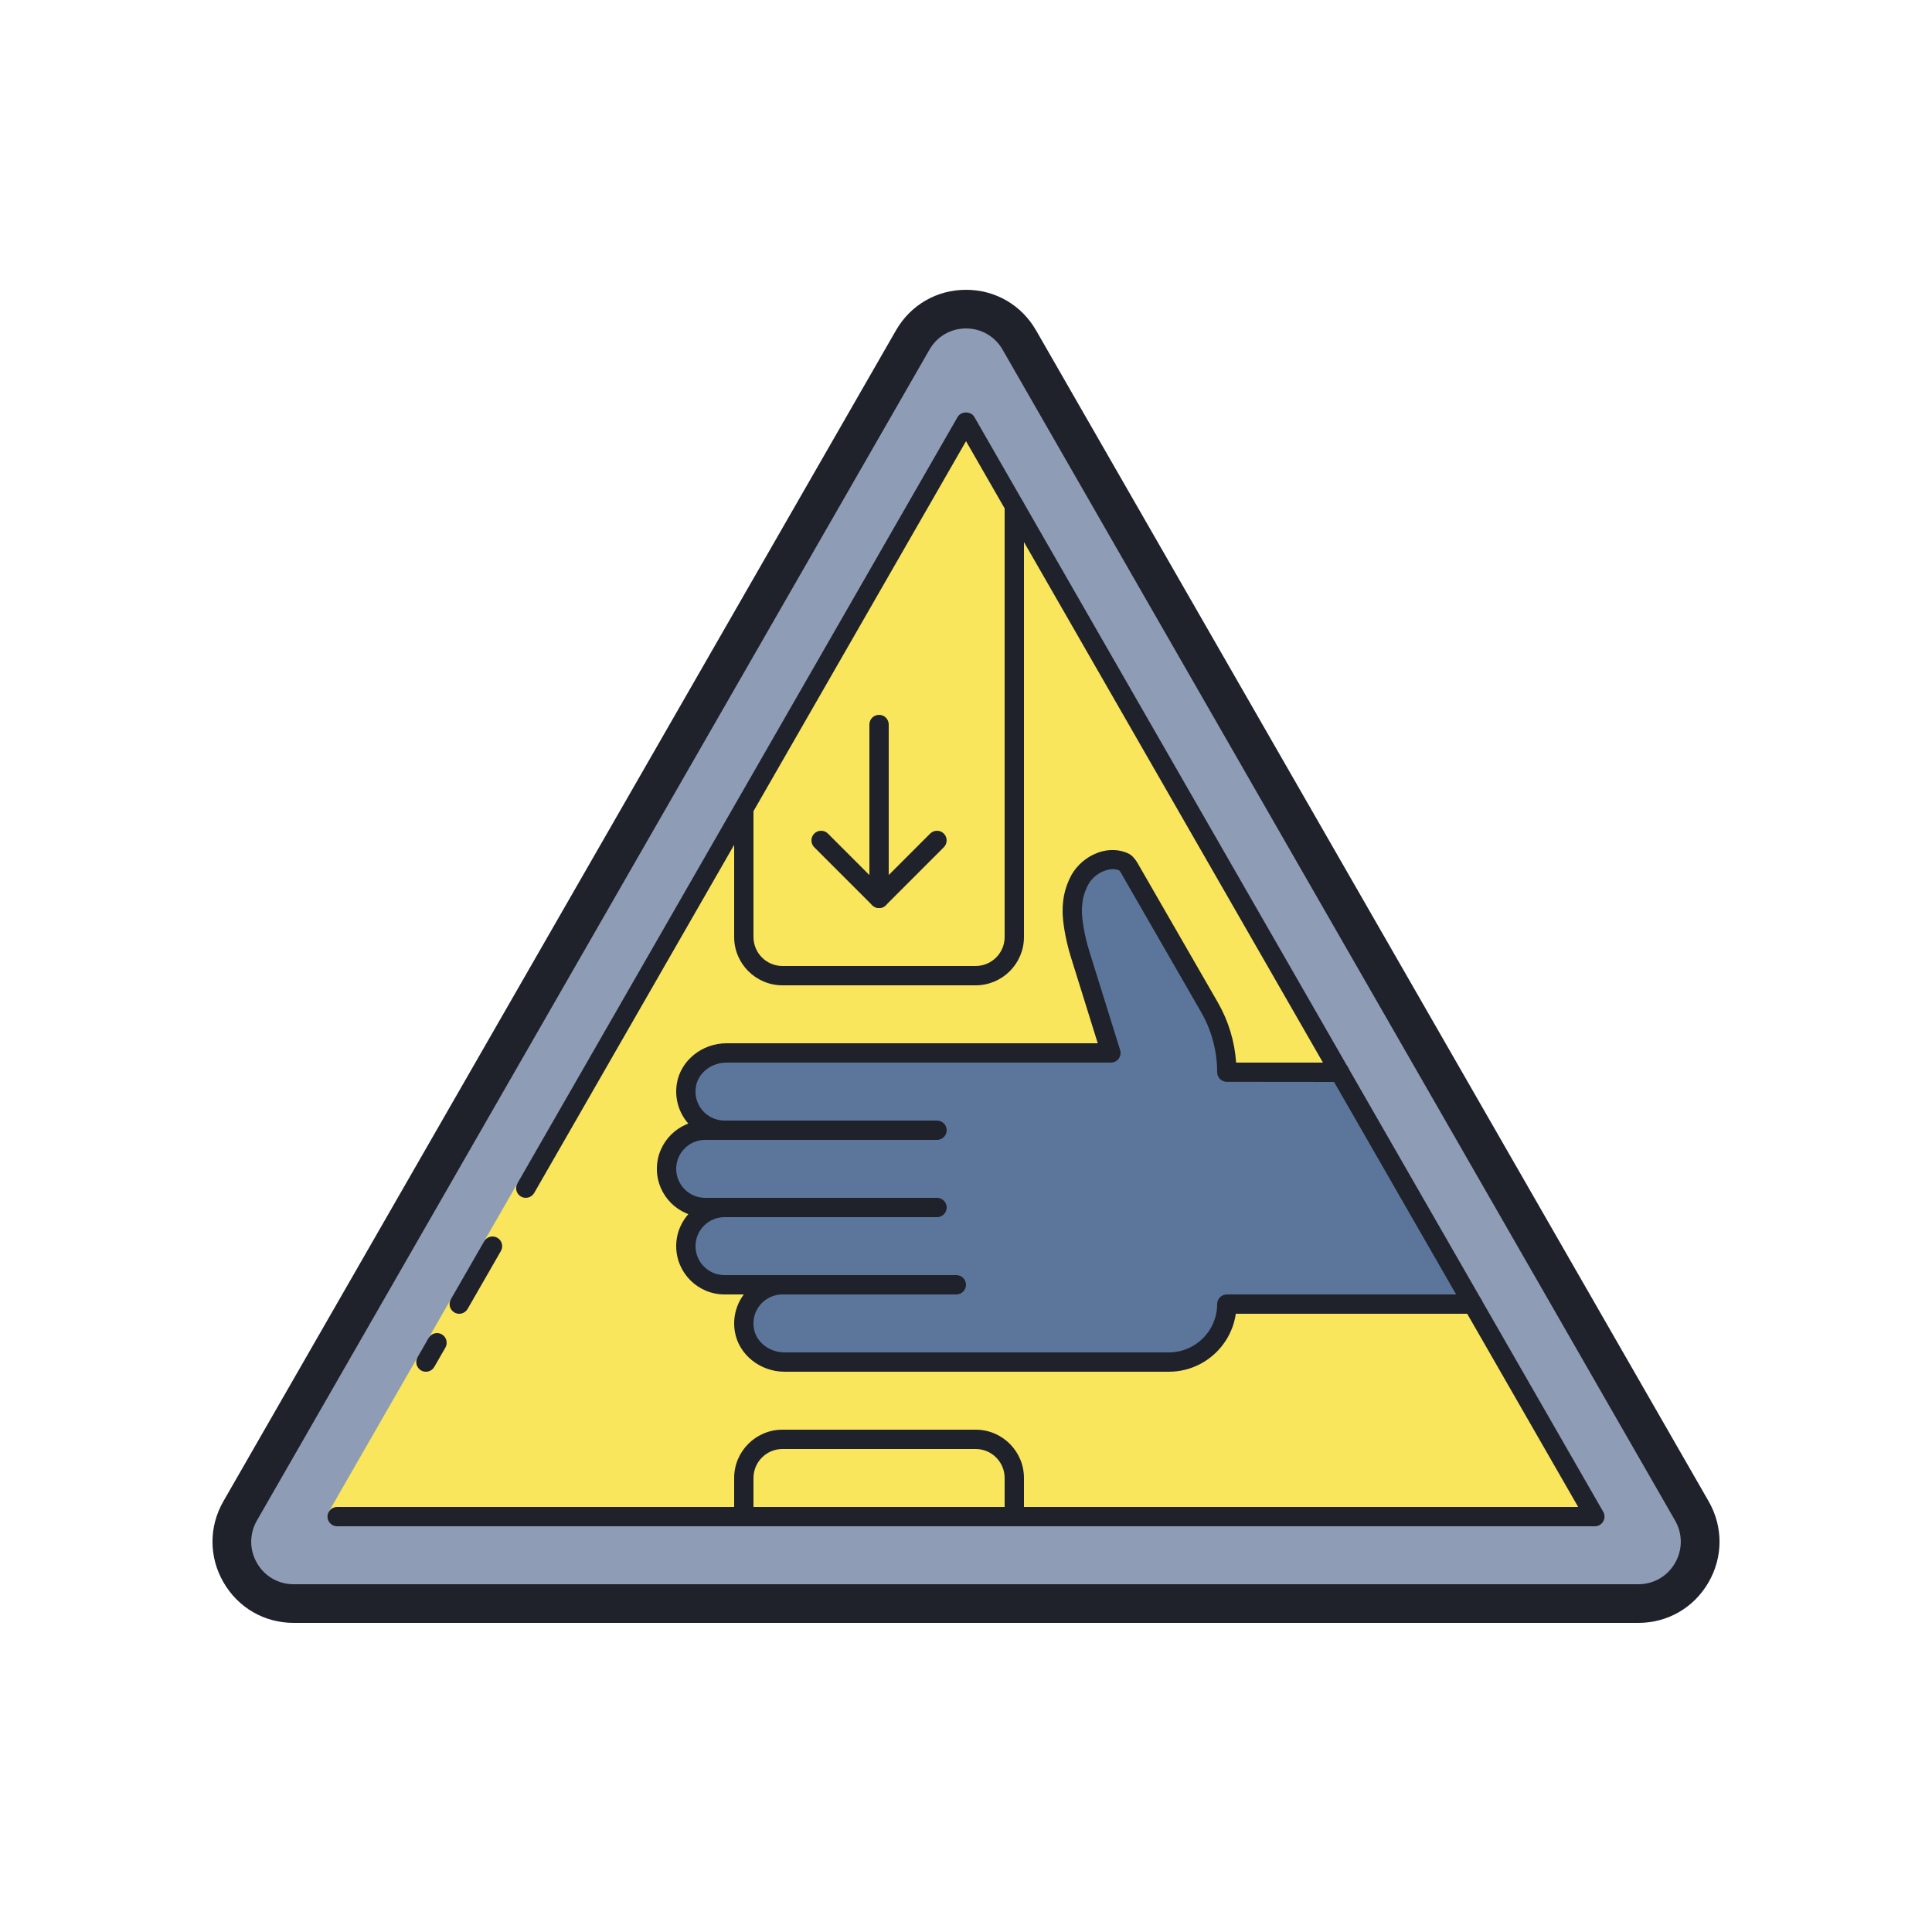 <svg width="100" height="100" viewBox="0 0 100 100" fill="none" xmlns="http://www.w3.org/2000/svg">
<path d="M84.803 83H15.197C12.742 83 11.206 80.337 12.431 78.204L47.242 17.599C48.466 15.467 51.535 15.467 52.76 17.599L87.57 78.204C88.795 80.337 87.259 83 84.803 83Z" fill="#8E9DB5"/>
<path d="M82.55 78.499L50.001 21.83L50 21.832L27.215 61.499L26.782 61.25L25.059 64.25L25.492 64.499L23.769 67.499L23.335 67.25L22.187 69.25L22.62 69.499L22.046 70.499L21.612 70.25L17.016 78.25L17.451 78.499H82.55Z" fill="#F9E65C"/>
<path d="M69.344 55.5L63.5 55.494C63.5 54.319 63.196 53.171 62.61 52.152C61.172 49.65 58.491 44.988 58.435 44.899C58.358 44.777 58.269 44.664 58.187 44.627C57.313 44.233 56.216 44.802 55.819 45.685C55.657 46.045 55.501 46.447 55.501 47.168C55.501 47.582 55.613 48.442 55.908 49.391C57.5 54.5 57.5 54.5 57.5 54.5H37.607C36.611 54.5 35.687 55.181 35.527 56.164C35.323 57.417 36.285 58.5 37.5 58.5C37.11 58.5 36.756 58.5 36.5 58.5C35.396 58.5 34.5 59.395 34.5 60.5C34.5 61.604 35.396 62.5 36.5 62.5C36.648 62.5 37.026 62.5 37.5 62.5C36.396 62.5 35.5 63.395 35.5 64.5C35.5 65.604 36.396 66.5 37.5 66.5C37.835 66.5 39.325 66.5 40.5 66.5C39.285 66.5 38.323 67.583 38.527 68.836C38.687 69.819 39.61 70.5 40.607 70.5H60.5C62.157 70.5 63.5 69.157 63.5 67.5H76.232L69.344 55.5Z" fill="#5C769B"/>
<path d="M84.803 84H15.197C13.685 84 12.33 83.218 11.571 81.907C10.81 80.593 10.807 79.022 11.563 77.706L46.375 17.101C47.13 15.785 48.485 15 50 15C50 15 50 15 50.001 15C51.516 15 52.871 15.785 53.627 17.101L88.438 77.706C89.194 79.022 89.191 80.593 88.43 81.907C87.671 83.218 86.315 84 84.803 84ZM50 17C49.21 17 48.504 17.41 48.109 18.097L13.298 78.702C12.902 79.392 12.903 80.216 13.302 80.905C13.699 81.591 14.407 82 15.197 82H84.802C85.592 82 86.301 81.591 86.698 80.905C87.096 80.216 87.098 79.392 86.702 78.702L51.893 18.097C51.498 17.41 50.791 17 50 17Z" fill="#1F212B"/>
<path d="M60.5 71H40.607C39.334 71 38.227 70.104 38.034 68.916C37.914 68.183 38.119 67.441 38.595 66.881C39.071 66.321 39.766 66 40.5 66C40.776 66 41 66.224 41 66.5C41 66.776 40.776 67 40.5 67C40.06 67 39.643 67.192 39.356 67.529C39.066 67.87 38.947 68.305 39.02 68.756C39.137 69.465 39.818 70 40.607 70H60.5C61.879 70 63 68.879 63 67.5C63 67.224 63.224 67 63.5 67H76.232C76.508 67 76.732 67.224 76.732 67.5C76.732 67.776 76.508 68 76.232 68H63.965C63.721 69.694 62.26 71 60.5 71Z" fill="#1F212B"/>
<path d="M37.5 59C36.766 59 36.071 58.679 35.595 58.119C35.119 57.558 34.914 56.817 35.034 56.084C35.227 54.896 36.334 54 37.607 54H56.82L55.429 49.539C55.133 48.587 55 47.662 55 47.168C55 46.352 55.188 45.868 55.362 45.479C55.605 44.941 56.06 44.484 56.611 44.225C57.209 43.943 57.842 43.923 58.391 44.171C58.559 44.247 58.707 44.394 58.858 44.634C58.905 44.709 60.204 46.966 62.745 51.382L63.044 51.903C63.587 52.848 63.907 53.914 63.982 55H69.346C69.621 55 69.845 55.225 69.845 55.501C69.845 55.776 69.621 56 69.345 56C69.345 56 69.345 56 69.344 56L63.499 55.994C63.224 55.994 63 55.77 63 55.494C63 54.409 62.715 53.339 62.177 52.4L61.878 51.88C60.465 49.424 58.102 45.314 58.009 45.16C57.956 45.077 57.927 45.049 57.926 45.049C57.608 44.913 57.228 45.038 57.036 45.129C56.698 45.287 56.42 45.565 56.274 45.889C56.124 46.223 56 46.548 56 47.168C56 47.572 56.12 48.395 56.385 49.242L57.978 54.351C58.025 54.502 57.998 54.667 57.903 54.795C57.809 54.925 57.659 55 57.5 55H37.607C36.818 55 36.136 55.535 36.02 56.244C35.947 56.694 36.066 57.13 36.356 57.471C36.643 57.808 37.06 58 37.5 58C37.776 58 38 58.224 38 58.5C38 58.776 37.776 59 37.5 59Z" fill="#1F212B"/>
<path d="M49.5 67H37.5C36.121 67 35 65.879 35 64.5C35 63.121 36.121 62 37.5 62H48.5C48.776 62 49 62.224 49 62.5C49 62.776 48.776 63 48.5 63H37.5C36.673 63 36 63.673 36 64.5C36 65.327 36.673 66 37.5 66H49.5C49.776 66 50 66.224 50 66.5C50 66.776 49.776 67 49.5 67Z" fill="#1F212B"/>
<path d="M38.5 63H36.5C35.121 63 34 61.879 34 60.5C34 59.121 35.121 58 36.5 58H48.5C48.776 58 49 58.224 49 58.5C49 58.776 48.776 59 48.5 59H36.5C35.673 59 35 59.673 35 60.5C35 61.327 35.673 62 36.5 62H38.5C38.776 62 39 62.224 39 62.5C39 62.776 38.776 63 38.5 63Z" fill="#1F212B"/>
<path d="M50.5 51H40.5C39.121 51 38 49.879 38 48.5V41.896C38 41.62 38.224 41.396 38.5 41.396C38.776 41.396 39 41.62 39 41.896V48.5C39 49.327 39.673 50 40.5 50H50.5C51.327 50 52 49.327 52 48.5V26.193C52 25.917 52.224 25.693 52.5 25.693C52.776 25.693 53 25.917 53 26.193V48.5C53 49.879 51.879 51 50.5 51Z" fill="#1F212B"/>
<path d="M45.5 46.999C45.372 46.999 45.244 46.95 45.146 46.853L42.146 43.853C41.951 43.658 41.951 43.341 42.146 43.146C42.341 42.951 42.658 42.951 42.853 43.146L45.499 45.792L48.145 43.146C48.34 42.951 48.657 42.951 48.852 43.146C49.047 43.341 49.047 43.658 48.852 43.853L45.852 46.853C45.756 46.95 45.628 46.999 45.5 46.999Z" fill="#1F212B"/>
<path d="M45.5 47C45.224 47 45 46.776 45 46.5V37.5C45 37.224 45.224 37 45.5 37C45.776 37 46 37.224 46 37.5V46.5C46 46.776 45.776 47 45.5 47Z" fill="#1F212B"/>
<path d="M52.5 79C52.224 79 52 78.776 52 78.5V76.5C52 75.673 51.327 75 50.5 75H40.5C39.673 75 39 75.673 39 76.5V78.5C39 78.776 38.776 79 38.5 79C38.224 79 38 78.776 38 78.5V76.5C38 75.121 39.121 74 40.5 74H50.5C51.879 74 53 75.121 53 76.5V78.5C53 78.776 52.776 79 52.5 79Z" fill="#1F212B"/>
<path d="M82.551 79H17.451C17.175 79 16.951 78.776 16.951 78.5C16.951 78.224 17.175 78 17.451 78H81.686L50.001 22.834L27.649 61.749C27.51 61.989 27.202 62.069 26.966 61.934C26.727 61.796 26.644 61.491 26.781 61.251L49.565 21.584C49.743 21.272 50.255 21.272 50.433 21.582L82.983 78.251C83.072 78.405 83.072 78.596 82.982 78.75C82.895 78.905 82.729 79 82.551 79Z" fill="#1F212B"/>
<path d="M22.046 71C21.961 71 21.875 70.979 21.797 70.934C21.558 70.796 21.475 70.491 21.612 70.251L22.186 69.251C22.324 69.01 22.631 68.93 22.869 69.066C23.108 69.204 23.191 69.509 23.054 69.749L22.48 70.749C22.387 70.91 22.219 71 22.046 71Z" fill="#1F212B"/>
<path d="M23.77 68.001C23.685 68.001 23.599 67.98 23.521 67.934C23.282 67.796 23.199 67.492 23.336 67.251L25.059 64.251C25.197 64.01 25.503 63.929 25.742 64.067C25.981 64.204 26.064 64.51 25.927 64.749L24.204 67.749C24.11 67.91 23.942 68.001 23.77 68.001Z" fill="#1F212B"/>
</svg>
